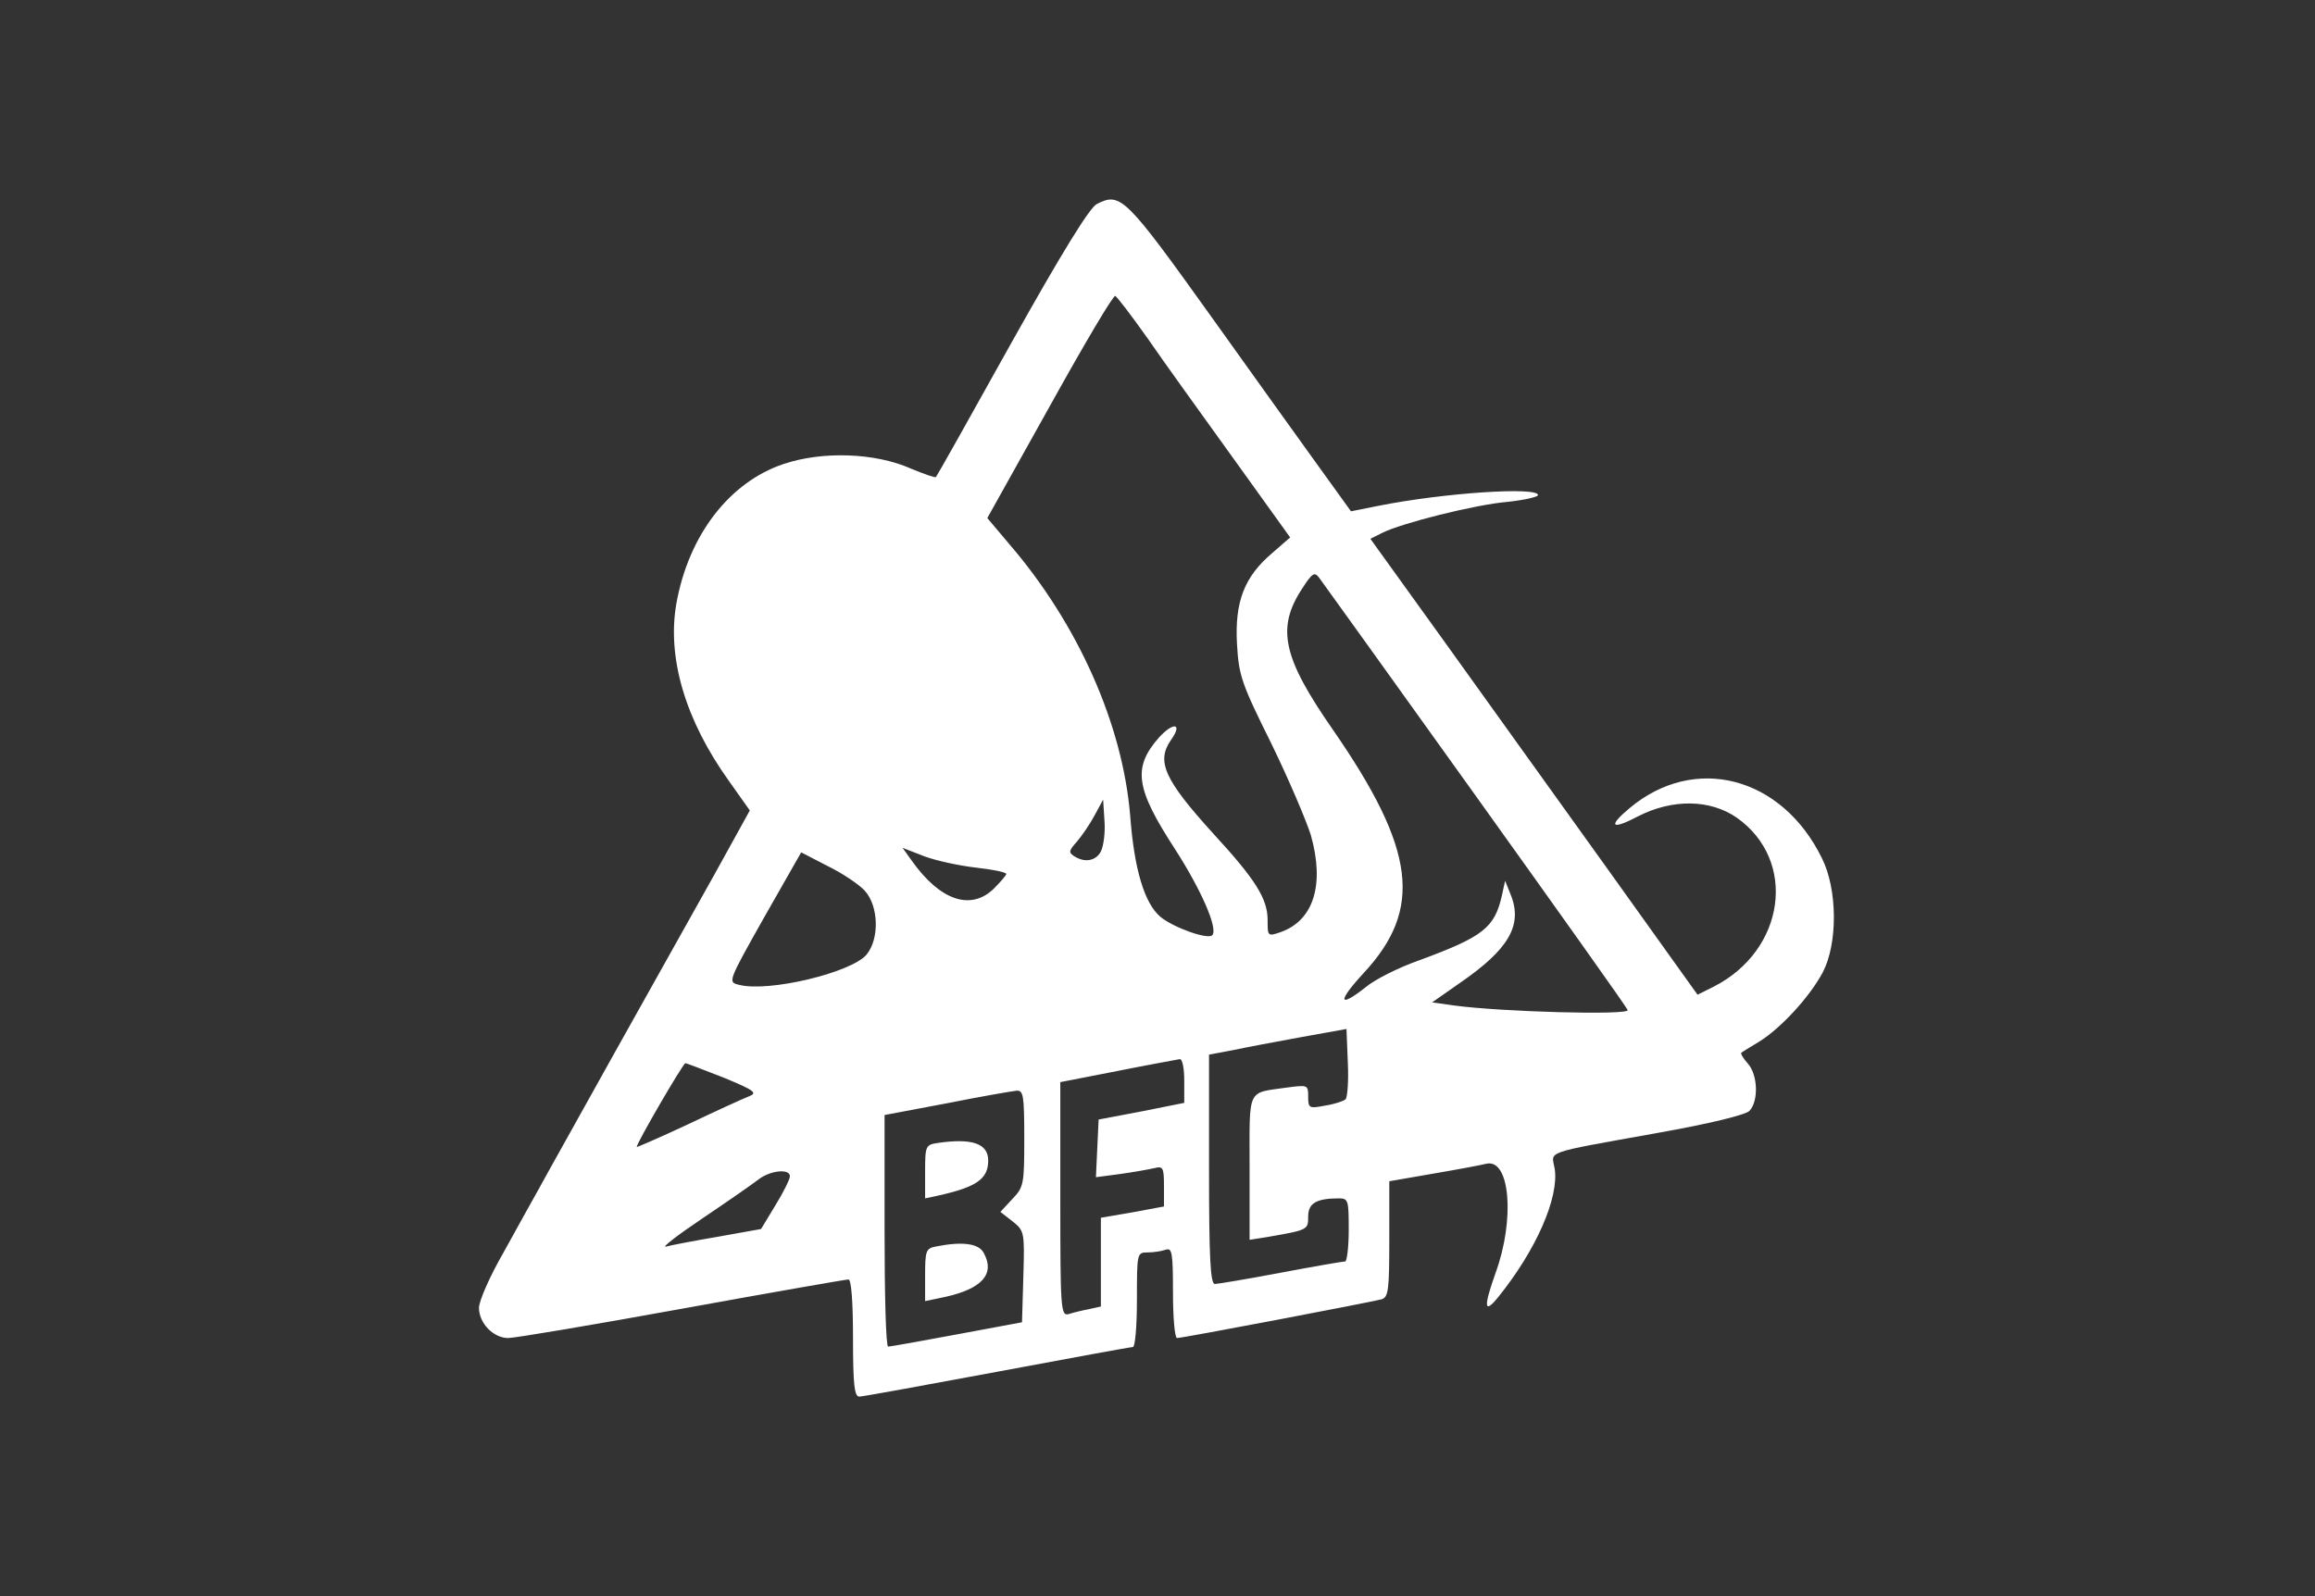 <svg width="290" height="200" viewBox="0 0 290 200" fill="none" xmlns="http://www.w3.org/2000/svg">
<rect x="0" y="0" width="290" height="200" fill="#333333" stroke="none"/>
<path d="M137.398 25.566C136.495 26.018 133.051 31.607 126.729 42.898C121.648 52.043 117.357 59.664 117.244 59.777C117.131 59.89 115.72 59.382 114.083 58.705C109.623 56.729 103.018 56.503 98.163 58.14C91.388 60.398 86.251 67.06 84.727 75.641C83.541 82.415 85.856 90.263 91.332 97.884L93.929 101.553L89.469 109.626C86.985 114.086 81.396 124.022 77.049 131.813C72.759 139.547 68.468 147.168 67.621 148.749C66.775 150.273 64.686 153.999 63.048 156.991C61.355 159.927 60 163.032 60 163.879C60 165.798 61.806 167.661 63.669 167.661C64.46 167.661 74.226 166.024 85.404 163.991C96.582 161.959 105.954 160.322 106.292 160.322C106.631 160.322 106.857 162.975 106.857 167.661C106.857 173.476 107.026 175 107.647 175C108.042 175 115.777 173.589 124.866 171.895C133.955 170.201 141.576 168.79 141.915 168.79C142.197 168.79 142.423 166.193 142.423 162.862C142.423 156.991 142.423 156.935 143.778 156.935C144.512 156.935 145.528 156.765 146.036 156.596C146.826 156.314 146.939 156.991 146.939 161.959C146.939 165.121 147.165 167.661 147.447 167.661C148.181 167.661 171.835 163.145 173.077 162.806C173.924 162.524 174.037 161.677 174.037 155.298V148.015L179.57 147.055C182.562 146.547 185.554 145.983 186.231 145.813C189.167 145.192 189.788 152.814 187.36 159.475C185.836 163.766 185.892 164.725 187.642 162.58C192.441 156.652 195.32 150.047 194.756 146.434C194.361 144.176 193.119 144.571 207.571 141.974C214.232 140.789 218.579 139.716 219.144 139.208C220.329 137.966 220.216 134.635 218.918 133.224C218.353 132.603 218.015 131.982 218.128 131.926C218.241 131.813 219.257 131.192 220.386 130.514C223.039 128.877 226.709 124.925 228.346 121.82C230.209 118.264 230.209 111.489 228.233 107.537C223.208 97.263 212.256 94.44 204.127 101.271C201.361 103.586 201.869 104.037 205.2 102.287C209.49 100.086 214.232 100.142 217.563 102.457C225.184 107.82 223.66 119.054 214.684 123.627L212.652 124.643L201.304 108.779C195.038 100.029 185.779 87.158 180.812 80.214L171.666 67.512L173.134 66.778C175.448 65.592 184.763 63.221 188.884 62.882C190.973 62.657 192.667 62.261 192.667 62.036C192.667 60.963 180.812 61.753 172.626 63.391L169.238 64.068L164.722 57.801C162.238 54.358 156.536 46.398 152.02 40.075C140.955 24.607 140.39 24.042 137.398 25.566ZM143.834 42.502C145.81 45.382 150.665 52.1 154.56 57.519L161.617 67.342L159.415 69.262C155.859 72.254 154.673 75.415 154.956 80.665C155.181 84.674 155.52 85.633 159.246 93.142C161.448 97.658 163.65 102.852 164.214 104.658C165.964 110.868 164.553 115.328 160.432 116.796C158.794 117.36 158.794 117.304 158.794 115.272C158.794 112.618 157.27 110.191 152.02 104.489C145.867 97.715 144.794 95.4 146.713 92.69C148.181 90.601 146.996 90.432 145.189 92.408C141.858 96.19 142.253 98.787 147.165 106.352C150.439 111.433 152.641 116.401 151.851 117.191C151.286 117.756 146.996 116.231 145.358 114.877C143.383 113.183 142.084 109.005 141.576 102.174C140.616 90.714 135.027 78.181 126.446 68.189L123.68 64.915L131.527 50.858C135.818 43.123 139.487 36.913 139.713 37.083C139.939 37.196 141.802 39.623 143.834 42.502ZM184.763 99.578C195.151 114.086 203.788 126.224 203.901 126.562C204.127 127.24 188.038 126.788 182.223 125.998L179.4 125.603L182.787 123.232C189.054 118.941 190.804 115.893 189.223 112.054L188.546 110.36L188.151 112.167C187.247 116.231 185.836 117.36 177.876 120.296C175.279 121.199 172.231 122.724 171.101 123.683C167.658 126.393 167.488 125.546 170.819 121.933C178.271 113.917 177.368 106.465 166.98 91.448C160.657 82.359 159.867 78.689 163.141 73.722C164.383 71.802 164.666 71.633 165.23 72.367C165.569 72.818 174.376 85.069 184.763 99.578ZM137.907 106.691C137.286 107.876 135.874 108.158 134.519 107.255C133.842 106.804 133.898 106.578 134.914 105.449C135.535 104.715 136.552 103.247 137.116 102.174L138.189 100.198L138.358 102.852C138.471 104.32 138.245 106.013 137.907 106.691ZM122.325 108.723C124.358 108.949 126.051 109.288 126.051 109.513C126.051 109.683 125.317 110.53 124.47 111.376C121.591 114.143 117.752 112.844 114.196 107.82L113.067 106.239L115.833 107.312C117.357 107.876 120.293 108.497 122.325 108.723ZM108.325 111.602C110.075 113.522 110.188 117.643 108.55 119.619C106.631 121.877 96.3 124.361 92.574 123.401C91.163 123.062 91.163 123.062 95.735 114.933L100.365 106.804L103.639 108.497C105.502 109.4 107.591 110.812 108.325 111.602ZM168.561 137.74C168.335 137.966 167.15 138.361 166.021 138.531C163.988 138.926 163.875 138.869 163.875 137.402C163.875 135.934 163.819 135.934 161.222 136.273C156.141 137.006 156.536 136.16 156.536 146.321V155.354L158.682 155.015C163.875 154.112 163.875 154.112 163.875 152.418C163.875 150.781 164.892 150.16 167.714 150.16C168.9 150.16 168.956 150.386 168.956 154.112C168.956 156.257 168.73 158.064 168.505 158.064C168.222 158.064 164.609 158.685 160.432 159.475C156.254 160.266 152.528 160.887 152.189 160.887C151.625 160.887 151.455 157.669 151.455 146.547V132.151L154.448 131.587C156.028 131.248 159.924 130.514 163.029 129.95L168.674 128.934L168.843 133.168C168.956 135.482 168.787 137.515 168.561 137.74ZM148.351 135.426V138.192L142.987 139.265L137.624 140.281L137.286 147.507L140.278 147.112C141.915 146.886 143.834 146.547 144.568 146.378C145.697 146.096 145.81 146.265 145.81 148.636V151.176L141.858 151.91L137.907 152.588V163.709L136.382 164.048C135.479 164.217 134.35 164.5 133.842 164.669C132.882 164.895 132.826 163.935 132.826 150.273V135.595L140.052 134.184C144.004 133.393 147.504 132.772 147.786 132.716C148.125 132.66 148.351 133.902 148.351 135.426ZM90.654 135.031C94.606 136.668 94.945 136.95 93.76 137.402C93.026 137.684 89.582 139.265 86.138 140.902C82.638 142.539 79.759 143.781 79.759 143.724C79.759 143.216 85.574 133.224 85.856 133.224C86.025 133.224 88.171 134.071 90.654 135.031ZM128.309 142.652C128.309 148.41 128.253 148.749 126.785 150.273L125.317 151.854L126.842 153.039C128.309 154.225 128.366 154.338 128.196 159.927L128.027 165.685L119.841 167.209C115.325 168.056 111.486 168.734 111.26 168.734C110.978 168.79 110.809 162.241 110.809 154.225V139.716L118.599 138.248C122.833 137.402 126.785 136.724 127.35 136.668C128.196 136.611 128.309 137.232 128.309 142.652ZM98.953 147.394C98.953 147.733 98.163 149.37 97.147 151.007L95.34 153.999L89.977 154.959C86.985 155.467 84.049 156.031 83.428 156.201C82.807 156.37 84.84 154.789 87.945 152.701C91.05 150.612 94.211 148.41 94.945 147.846C96.413 146.66 98.953 146.378 98.953 147.394Z" fill="white"/>
<path d="M117.47 143.216C115.946 143.442 115.889 143.612 115.889 146.829V150.16L117.47 149.822C122.325 148.749 123.793 147.733 123.793 145.418C123.793 143.273 121.761 142.595 117.47 143.216Z" fill="white"/>
<path d="M117.188 156.201C116.002 156.427 115.889 156.765 115.889 159.757V163.032L118.317 162.524C123.003 161.507 124.696 159.645 123.228 156.991C122.607 155.806 120.575 155.523 117.188 156.201Z" fill="white"/>
</svg>
